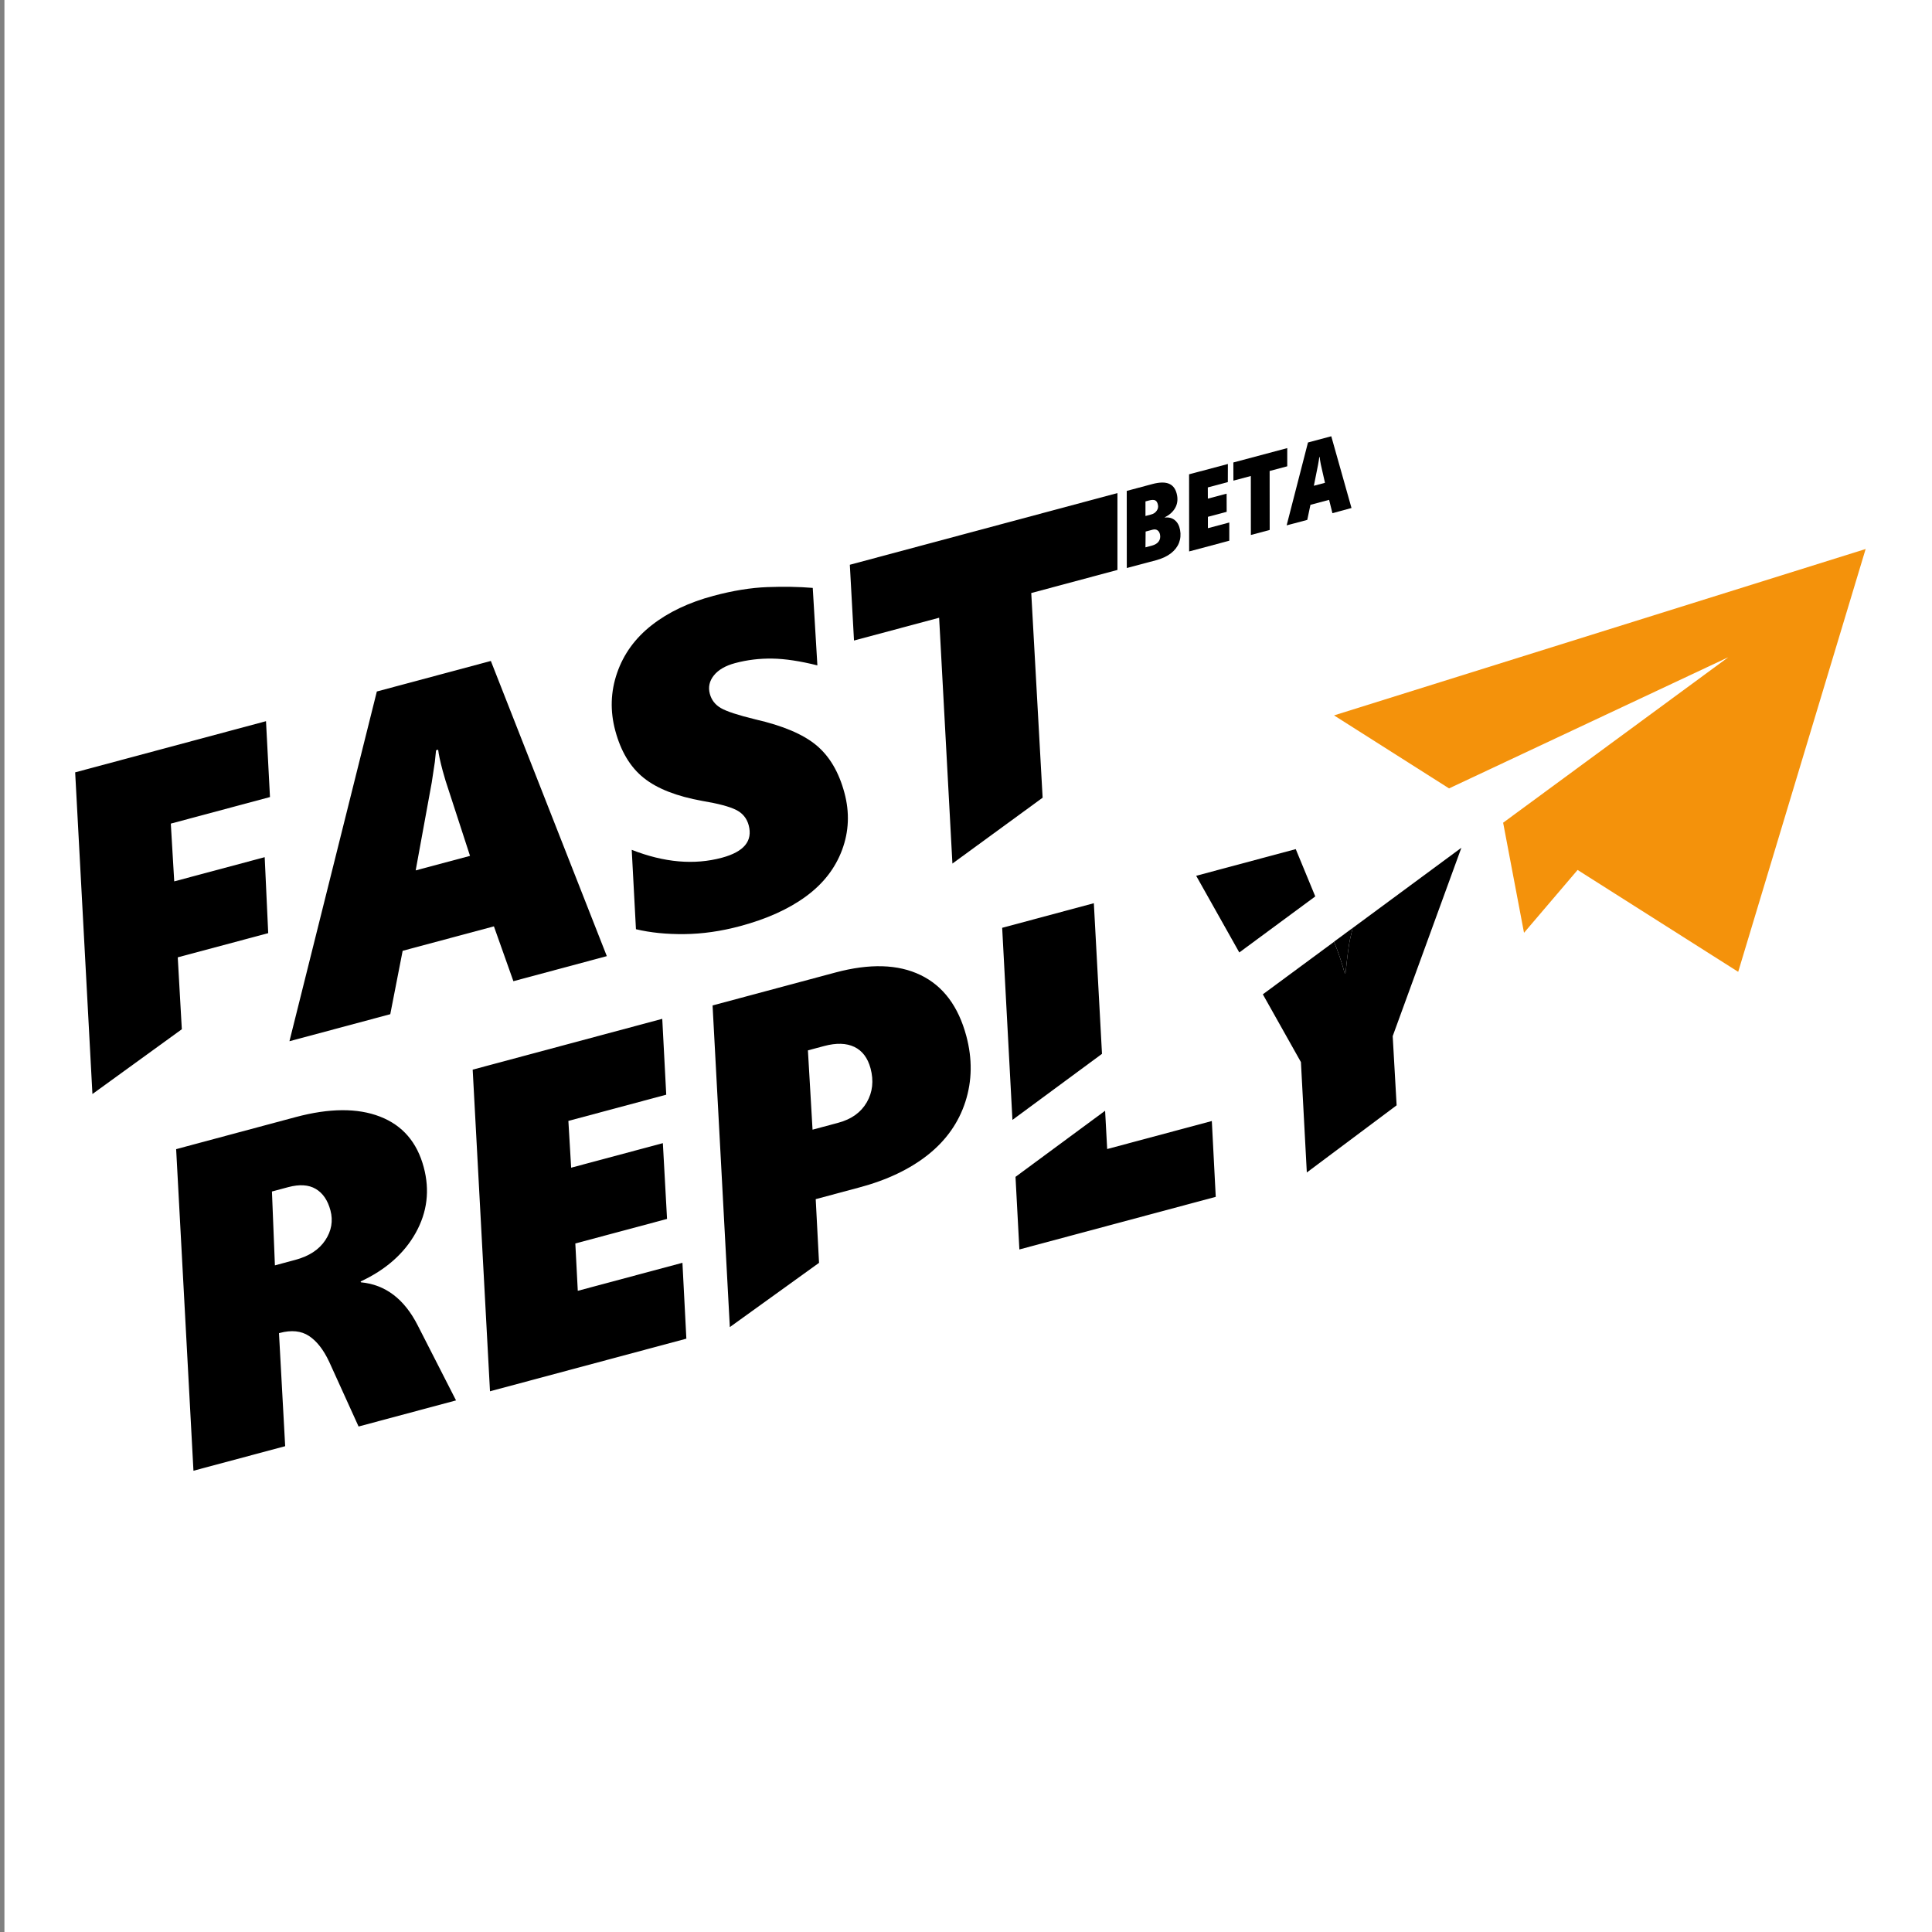 <?xml version="1.0" encoding="utf-8"?>
<!-- Generator: Adobe Illustrator 21.1.0, SVG Export Plug-In . SVG Version: 6.00 Build 0)  -->
<svg version="1.1" xmlns="http://www.w3.org/2000/svg" xmlns:xlink="http://www.w3.org/1999/xlink" x="0px" y="0px"
	 viewBox="0 0 3840 3840" style="enable-background:new 0 0 3840 3840;" xml:space="preserve">
<rect x="0" y="0" width="3840" height="3840" fill="#808080" stroke="none"/>
<style type="text/css">
	.st0{fill:#FFFFFF;}
	.st1{display:none;}
	.st2{display:inline;fill:#F4920B;}
	.st3{display:inline;}
	.st4{fill:#F4920B;}
</style>
<g id="Layer_19">
	<rect x="8.8" y="0" class="st0" width="3840" height="3840"/>
	<g class="st1">
		<polygon class="st2" points="3708.1,1091.2 2651.5,1421.9 2880.1,1567 3435.1,1306.3 2987.6,1635.2 3029.1,1854 3135.6,1729.1 
			3454.8,1931.6 		"/>
		<path class="st3" d="M1020.4,1950.2l-38.7-109l-181.4,48.6l-24.6,126l-200.4,53.7L749,1374.4l226.6-60.7l230.5,586.7
			L1020.4,1950.2z M879.9,1532c-5.1-19.1-8.1-33.1-9-41.9l-4.2,1.1l-2.4,23.2l-6.2,41L826.2,1730l108-28.9l-48.6-149.3L879.9,1532z"
			/>
		<path class="st3" d="M1624.6,1322.5c-34.3-8.6-64.1-13.1-89.6-13.5c-25.4-0.4-50.1,2.6-74,9c-19.1,5.1-33.2,13.3-42.1,24.4
			c-8.9,11.1-11.6,23.3-8.1,36.5c3.3,12.4,10.7,21.9,22.1,28.5c11.4,6.6,34.2,14.1,68.4,22.4c54.6,12.5,95,29.6,121.2,51.4
			c26.2,21.8,44.8,53.3,55.9,94.7c10.5,39.1,8.9,76.9-4.7,113.4c-13.6,36.5-37.6,67.4-72,92.5c-34.4,25.2-77.9,44.8-130.5,58.9
			c-38.3,10.3-75.2,15.5-110.8,15.9c-35.6,0.4-67.8-2.9-96.4-9.7l-8.4-157.8c64.4,25.3,124.1,30.5,179.2,15.7
			c43.9-11.8,61.6-33.2,53.3-64.5c-3.8-14.1-12.3-24.4-25.7-30.9c-13.4-6.5-35.3-12.3-65.9-17.4c-51.3-9.2-90.3-24.4-117-45.8
			c-26.7-21.3-45.5-52.7-56.6-94c-10.5-39.1-9.3-77.3,3.6-114.7c12.9-37.4,35.8-69,68.7-94.8c32.9-25.8,73.8-45.3,122.7-58.4
			c38.8-10.4,74.6-16.2,107.3-17.4c32.7-1.2,62.7-0.7,90.2,1.6L1624.6,1322.5z"/>
		<path class="st3" d="M2221,1132.8l-171.3,45.9l22.6,406.8L1893,1716.4l-26.4-488.6l-169.2,45.3l-8.3-150.6L2221,980V1132.8z"/>
		<path class="st3" d="M842.2,2319.9c12.3,45.9,7,89.3-15.9,130.4c-22.9,41.1-59.4,73.4-109.5,96.7l0.5,1.7
			c48.5,4.5,86.2,33,112.9,85.5l76.2,149.2l-193.7,51.9l-58.4-128.6c-11.3-24.1-24.7-41.2-40.2-51.4c-15.5-10.2-34.8-12.1-57.9-6
			l-1.7,0.5l12.3,224.6l-182.3,48.8L350.1,2284l237.6-63.7c66.9-17.9,122.8-18.3,167.5-1C799.9,2236.6,828.9,2270.1,842.2,2319.9z
			 M656.8,2405.8c-5.4-20.3-15.2-34.5-29.3-42.8c-14.1-8.3-32.3-9.4-54.5-3.5l-32.5,8.7l5.9,146.8l40.5-10.9
			c27.3-7.3,47.2-20.3,59.6-39C658.9,2446.4,662.3,2426.6,656.8,2405.8z"/>
		<path class="st3" d="M1324.2,2175.8l-194.5,52.1l5.5,93l182.3-48.8l8.3,150.6l-182.3,48.8l4.9,94.1l208-55.7l7.8,150.8
			l-390.3,104.6L939.5,2126l376.8-101L1324.2,2175.8z"/>
		<path class="st3" d="M1920.6,2059c12.2,45.6,11.6,89.1-1.8,130.7c-13.4,41.6-38.2,76.7-74.2,105.4c-36,28.6-81.6,50.4-136.8,65.1
			l-86.5,23.2l6.6,126.6l-177.3,127.7l-34.3-639.3l244.3-65.5c68.1-18.2,124.5-16.5,169.1,5.1
			C1874.5,1959.6,1904.7,1999.9,1920.6,2059z M1730.3,2123.5c-5.6-20.8-16.3-35-32.2-42.7c-15.9-7.6-36-8.2-60.2-1.7l-32.1,8.6
			l9.2,157.6l51.1-13.7c26.2-7,45.1-20.6,56.7-40.7C1734.4,2170.8,1736.9,2148.3,1730.3,2123.5z"/>
		<polygon class="st3" points="346.3,1751.8 339.5,1637 536.6,1584.2 528.7,1433.4 149.4,1535.1 183.7,2174.4 183.8,2174.4 
			361.4,2045.7 353.3,1902.8 533.1,1854.7 526.1,1703.7 		"/>
		<g class="st3">
			<path d="M1406.5,2940.5l-38.6,10.3l-21.7-69.6c-0.7-2.4-1.2-6-1.6-10.7l-0.3-3.1l-0.3,0.1c0,1.1-0.1,3.3-0.4,6.6
				c-0.3,3.3-0.7,6.3-1.1,8.9l-13.9,78.3l-42.2,11.3l-36-121.3l38.8-10.4l15.9,73.2c0.7,3.6,1.4,8.4,2,14.4l0.5-0.1
				c0-1.6,0.1-4.2,0.4-7.6c0.3-3.5,0.6-6.2,1-8.3l14.1-80.6l39.9-10.7l20.2,72.6c0.4,1.6,0.9,3.9,1.6,7c0.6,3.1,1,5.2,1.2,6.5
				l0.3-0.1l0.6-15l5.9-79l37.9-10.2L1406.5,2940.5z"/>
			<path d="M1527.8,2908l-7.8-22l-36.6,9.8l-5,25.4l-40.5,10.8l35.1-140.3l45.7-12.3l46.5,118.4L1527.8,2908z M1499.4,2823.6
				c-1-3.9-1.6-6.7-1.8-8.5l-0.9,0.2l-0.5,4.7l-1.3,8.3l-6.4,35.2l21.8-5.8l-9.8-30.1L1499.4,2823.6z"/>
			<path d="M1616,2884.4l-36.8,9.9l-6.9-129.1l36.8-9.9L1616,2884.4z"/>
			<path d="M1731.1,2753.5l-34.6,9.3l5.3,98.6l-37,9.9l-5.3-98.6l-34.2,9.2l-1.7-30.4l105.7-28.3L1731.1,2753.5z"/>
			<path d="M1787.7,2838.4l-36.8,9.9l-6.9-129.1l36.8-9.9L1787.7,2838.4z"/>
			<path d="M1931.7,2799.8l-29,7.8l-51.5-50.3c-4.7-4.8-8-8.4-9.7-10.9l-0.3,0.1c0.8,7.1,1.4,14.2,1.6,21.3l2.8,55.1l-34,9.1
				l-6.9-129.1l31.8-8.5l49.4,47.6c1,0.9,2.5,2.4,4.4,4.5c1.9,2.1,3.3,4,4.3,5.7l0.4-0.1c-0.4-2.1-0.6-4.5-0.8-6.9l-3.5-65.2
				l34.1-9.1L1931.7,2799.8z"/>
			<path d="M2048.5,2675.9c-4.9-1.3-10.2-2-16-2c-5.8,0-11.3,0.7-16.4,2.1c-12.9,3.5-22.1,9.9-27.4,19.2c-5.3,9.3-6.3,20.4-2.8,33.4
				c2.2,8.2,5.9,14,11.1,17.4c5.2,3.4,11.5,4.1,18.9,2.1c2.6-0.7,5.1-1.7,7.4-3l-0.9-18.8l-22.5,6l-1.5-29.4l59.3-15.9l3.6,69.5
				c-12,10.5-26.4,17.9-42.9,22.4c-18,4.8-33.3,3.8-45.8-3c-12.5-6.8-21.1-18.9-25.7-36.2c-3.7-13.7-3.6-27.1,0.1-40
				c3.8-12.9,10.9-24,21.4-33.2c10.5-9.2,24-16,40.3-20.4c11.4-3,24.1-4.3,38.4-3.7L2048.5,2675.9z"/>
			<path d="M2251.1,2714.2l-29,7.8l-51.5-50.3c-4.7-4.8-8-8.4-9.7-10.9l-0.3,0.1c0.8,7.1,1.4,14.2,1.6,21.3l2.8,55.1l-34,9.1
				l-6.9-129.1l31.8-8.5l49.4,47.6c1,0.9,2.5,2.4,4.4,4.5c1.9,2.1,3.3,4,4.3,5.7l0.4-0.1c-0.4-2.1-0.6-4.5-0.8-6.9l-3.5-65.2
				l34.1-9.1L2251.1,2714.2z"/>
			<path d="M2384.3,2602.8c3.6,13.4,4,26.7,1.2,39.8c-2.8,13.1-8.6,24.1-17.4,32.9c-8.8,8.8-20.4,15.1-34.8,19
				c-10.9,2.9-20.9,3.2-29.9,0.9c-9.1-2.3-16.7-7-23.1-14c-6.3-7-10.9-15.7-13.7-26.2c-3.6-13.5-4-26.8-1.1-39.9
				c2.9-13.1,8.7-24,17.6-32.9c8.8-8.9,20.1-15.2,33.9-18.9c16.4-4.4,30.6-3.1,42.6,3.9C2371.6,2574.4,2379.8,2586.2,2384.3,2602.8z
				 M2345.5,2614.5c-2-7.4-5.1-12.7-9.2-15.8c-4.1-3.1-9.1-3.8-14.9-2.3c-5.3,1.4-9.5,4.5-12.5,9.1c-3,4.6-4.8,10.4-5.3,17.4
				c-0.5,6.9,0.1,13.9,2,20.8c2,7.6,5.1,12.8,9.3,15.8c4.2,3,9,3.8,14.5,2.3c5.1-1.4,9.3-4.2,12.4-8.4c3.2-4.3,5.1-10,5.8-17.1
				C2348.2,2629.2,2347.5,2621.9,2345.5,2614.5z"/>
			<path d="M2604.3,2619.6l-36.3,9.7l-4-76l-0.9-19.4l-0.7,0.2l-2.2,16.8l-14.3,84.3l-33.8,9.1l-23.3-69.6
				c-1.6-4.7-3.5-11.1-5.7-19.3l-0.8,0.2c1.7,13,2.9,25,3.5,35.9l3.1,59l-32.6,8.7l-6.9-129.1l51.6-13.8l23.8,71.9
				c1,3.7,1.9,7.6,2.7,11.6l0.5-0.1c0.2-3,0.5-6.1,0.7-9.4c0.2-3.3,0.6-6.2,1-8.9l11.6-75.9l56.2-15.1L2604.3,2619.6z"/>
			<path d="M2737.5,2508.2c3.6,13.4,4,26.7,1.2,39.8s-8.6,24.1-17.4,32.9c-8.8,8.8-20.4,15.1-34.8,19c-10.9,2.9-20.9,3.2-29.9,0.9
				c-9.1-2.3-16.7-7-23.1-14c-6.3-7-10.9-15.7-13.7-26.2c-3.6-13.5-4-26.8-1.1-39.9c2.9-13.1,8.7-24,17.6-32.9
				c8.8-8.9,20.1-15.2,33.9-18.9c16.4-4.4,30.6-3.1,42.6,3.9C2724.8,2479.7,2733.1,2491.6,2737.5,2508.2z M2698.7,2519.9
				c-2-7.4-5.1-12.7-9.2-15.7c-4.1-3.1-9.1-3.8-14.9-2.3c-5.3,1.4-9.5,4.5-12.5,9.1c-3,4.6-4.8,10.4-5.3,17.4
				c-0.5,6.9,0.1,13.9,2,20.8c2,7.6,5.1,12.8,9.3,15.8c4.2,3,9,3.8,14.5,2.3c5.1-1.4,9.3-4.2,12.4-8.4c3.2-4.3,5.1-10,5.8-17.1
				C2701.4,2534.5,2700.7,2527.2,2698.7,2519.9z"/>
			<path d="M2854.2,2455.6c2.5,9.3,1.4,18-3.2,26.3c-4.6,8.3-12,14.8-22.1,19.5l0.1,0.3c9.8,0.9,17.4,6.7,22.8,17.3l15.4,30.1
				l-39.1,10.5l-11.8-26c-2.3-4.9-5-8.3-8.1-10.4c-3.1-2-7-2.5-11.7-1.2l-0.3,0.1l2.5,45.3l-36.8,9.9l-6.9-129.1l48-12.8
				c13.5-3.6,24.8-3.7,33.8-0.2C2845.6,2438.8,2851.5,2445.5,2854.2,2455.6z M2816.7,2472.9c-1.1-4.1-3.1-7-5.9-8.6
				c-2.9-1.7-6.5-1.9-11-0.7l-6.6,1.8l1.2,29.6l8.2-2.2c5.5-1.5,9.5-4.1,12-7.9C2817.1,2481.1,2817.8,2477.1,2816.7,2472.9z"/>
			<path d="M2951.4,2426.5l-39.3,10.5l1.1,18.8l36.8-9.9l1.7,30.4l-36.8,9.9l1,19l42-11.3l1.6,30.4l-78.8,21.1l-6.9-129.1l76.1-20.4
				L2951.4,2426.5z"/>
		</g>
		<g class="st3">
			<path d="M2339.6,984.9c1.6,9.2,0.3,17.5-4.1,25.1c-4.4,7.5-11.2,13.6-20.5,18.3l0.1,0.4c8-0.9,14.6,0.8,20,5.2
				c5.4,4.4,8.8,10.9,10.4,19.4c1.7,9.3,0.9,17.8-2.2,25.8c-3.1,7.9-8.5,14.8-16.2,20.8c-7.7,5.9-17.6,10.5-29.6,13.7l-57.9,15.4
				l-0.1-153.3l50.9-13.6c14.6-3.9,25.9-4,33.9-0.3C2332.4,965.5,2337.5,973.2,2339.6,984.9z M2301.6,1004c-0.9-4.9-2.7-8-5.4-9.4
				c-2.7-1.4-6.9-1.3-12.7,0.2l-6.8,1.8l0,29l11.6-3.1c4.6-1.2,8.1-3.6,10.6-7.2C2301.5,1011.7,2302.4,1008,2301.6,1004z
				 M2305.7,1062.9c-0.7-4-2.4-7-5-8.8c-2.6-1.9-5.9-2.3-9.7-1.3l-14,3.7l-0.3,31.4l13.1-3.5c5.9-1.6,10.3-4.3,13.1-8.1
				C2305.7,1072.5,2306.6,1068,2305.7,1062.9z"/>
			<path d="M2440.4,958.2l-39.8,10.6l0.1,22.3l37.3-9.9l0.1,36.1l-37.3,9.9l0,22.6l42.5-11.3l0,36.2l-79.8,21.3l-0.1-153.3
				l77.1-20.5L2440.4,958.2z"/>
			<path d="M2558.5,926.8l-35,9.3l0.1,117.2l-37.4,10l-0.1-117.2l-34.6,9.2l-0.1-36.1l107.1-28.6L2558.5,926.8z"/>
			<path d="M2648.3,1020l-6.6-26.5l-37.1,9.9l-6.3,29.9l-41,10.9l42.4-164.7l46.3-12.4l40.2,142.6L2648.3,1020z M2624.4,918.6
				c-0.8-4.6-1.3-8-1.4-10.1l-0.9,0.2l-0.7,5.5l-1.7,9.8l-8.3,41.5l22.1-5.9l-8.2-36.2L2624.4,918.6z"/>
		</g>
		<path class="st3" d="M2672.7,1934.3l1.7-0.5c3.8-36.3,6.9-58.8,9-67.5l5.1-21.9l-37,27.3C2660,1892.6,2667.1,1913.4,2672.7,1934.3
			z"/>
		<polygon class="st3" points="2575.4,1687.7 2377.5,1740.7 2463.2,1893.1 2614.2,1781.7 		"/>
		<path class="st3" d="M2904.6,1685l-216.1,159.5l-5.1,21.9c-2.2,8.7-5.2,31.2-9,67.5l-1.7,0.5c-5.6-20.9-12.7-41.8-21.2-62.5
			L2510,1976.3l75.7,134.7l11.7,219.4l178.5-133.5l-7.8-137.5L2904.6,1685z"/>
		<polygon class="st3" points="2200.6,2283.8 2196.5,2207.7 2018.4,2339.1 2026.1,2483.4 2416.4,2378.8 2408.6,2228.1 		"/>
		<polygon class="st3" points="2174.1,1795.2 1991.9,1844.1 2012.3,2225.9 2190.3,2094.6 		"/>
	</g>
	<polygon class="st4" points="3708.1,1091.2 2651.5,1421.9 2880.1,1567 3435.1,1306.3 2987.6,1635.2 3029.1,1854 3135.6,1729.1 
		3454.8,1931.6 	"/>
	<path d="M1020.4,1950.2l-38.7-109l-181.4,48.6l-24.6,126l-200.4,53.7L749,1374.4l226.6-60.7l230.5,586.7L1020.4,1950.2z
		 M879.9,1532c-5.1-19.1-8.1-33.1-9-41.9l-4.2,1.1l-2.4,23.2l-6.2,41L826.2,1730l108-28.9l-48.6-149.3L879.9,1532z"/>
	<path d="M1624.6,1322.5c-34.3-8.6-64.1-13.1-89.6-13.5c-25.4-0.4-50.1,2.6-74,9c-19.1,5.1-33.2,13.3-42.1,24.4
		c-8.9,11.1-11.6,23.3-8.1,36.5c3.3,12.4,10.7,21.9,22.1,28.5c11.4,6.6,34.2,14.1,68.4,22.4c54.6,12.5,95,29.6,121.2,51.4
		c26.2,21.8,44.8,53.3,55.9,94.7c10.5,39.1,8.9,76.9-4.7,113.4c-13.6,36.5-37.6,67.4-72,92.5c-34.4,25.2-77.9,44.8-130.5,58.9
		c-38.3,10.3-75.2,15.5-110.8,15.9c-35.6,0.4-67.8-2.9-96.4-9.7l-8.4-157.8c64.4,25.3,124.1,30.5,179.2,15.7
		c43.9-11.8,61.6-33.2,53.3-64.5c-3.8-14.1-12.3-24.4-25.7-30.9c-13.4-6.5-35.3-12.3-65.9-17.4c-51.3-9.2-90.3-24.4-117-45.8
		c-26.7-21.3-45.5-52.7-56.6-94c-10.5-39.1-9.3-77.3,3.6-114.7c12.9-37.4,35.8-69,68.7-94.8c32.9-25.8,73.8-45.3,122.7-58.4
		c38.8-10.4,74.6-16.2,107.3-17.4c32.7-1.2,62.7-0.7,90.2,1.6L1624.6,1322.5z"/>
	<path d="M2221,1132.8l-171.3,45.9l22.6,406.8L1893,1716.4l-26.4-488.6l-169.2,45.3l-8.3-150.6L2221,980V1132.8z"/>
	<path d="M842.2,2319.9c12.3,45.9,7,89.3-15.9,130.4c-22.9,41.1-59.4,73.4-109.5,96.7l0.5,1.7c48.5,4.5,86.2,33,112.9,85.5
		l76.2,149.2l-193.7,51.9l-58.4-128.6c-11.3-24.1-24.7-41.2-40.2-51.4c-15.5-10.2-34.8-12.1-57.9-6l-1.7,0.5l12.3,224.6l-182.3,48.8
		L350.1,2284l237.6-63.7c66.9-17.9,122.8-18.3,167.5-1C799.9,2236.6,828.9,2270.1,842.2,2319.9z M656.8,2405.8
		c-5.4-20.3-15.2-34.5-29.3-42.8c-14.1-8.3-32.3-9.4-54.5-3.5l-32.5,8.7l5.9,146.8l40.5-10.9c27.3-7.3,47.2-20.3,59.6-39
		C658.9,2446.4,662.3,2426.6,656.8,2405.8z"/>
	<path d="M1324.2,2175.8l-194.5,52.1l5.5,93l182.3-48.8l8.3,150.6l-182.3,48.8l4.9,94.1l208-55.7l7.8,150.8l-390.3,104.6L939.5,2126
		l376.8-101L1324.2,2175.8z"/>
	<path d="M1920.6,2059c12.2,45.6,11.6,89.1-1.8,130.7c-13.4,41.6-38.2,76.7-74.2,105.4c-36,28.6-81.6,50.4-136.8,65.1l-86.5,23.2
		l6.6,126.6l-177.3,127.7l-34.3-639.3l244.3-65.5c68.1-18.2,124.5-16.5,169.1,5.1C1874.5,1959.6,1904.7,1999.9,1920.6,2059z
		 M1730.3,2123.5c-5.6-20.8-16.3-35-32.2-42.7c-15.9-7.6-36-8.2-60.2-1.7l-32.1,8.6l9.2,157.6l51.1-13.7c26.2-7,45.1-20.6,56.7-40.7
		C1734.4,2170.8,1736.9,2148.3,1730.3,2123.5z"/>
	<polygon points="346.3,1751.8 339.5,1637 536.6,1584.2 528.7,1433.4 149.4,1535.1 183.7,2174.4 183.8,2174.4 361.4,2045.7 
		353.3,1902.8 533.1,1854.7 526.1,1703.7 	"/>
	<path d="M2672.7,1934.3l1.7-0.5c3.8-36.3,6.9-58.8,9-67.5l5.1-21.9l-37,27.3C2660,1892.6,2667.1,1913.4,2672.7,1934.3z"/>
	<polygon points="2575.4,1687.7 2377.5,1740.7 2463.2,1893.1 2614.2,1781.7 	"/>
	<path d="M2904.6,1685l-216.1,159.5l-5.1,21.9c-2.2,8.7-5.2,31.2-9,67.5l-1.7,0.5c-5.6-20.9-12.7-41.8-21.2-62.5L2510,1976.3
		l75.7,134.7l11.7,219.4l178.5-133.5l-7.8-137.5L2904.6,1685z"/>
	<polygon points="2200.6,2283.8 2196.5,2207.7 2018.4,2339.1 2026.1,2483.4 2416.4,2378.8 2408.6,2228.1 	"/>
	<polygon points="2174.1,1795.2 1991.9,1844.1 2012.3,2225.9 2190.3,2094.6 	"/>
	<g>
		<path d="M2339.6,984.9c1.6,9.2,0.3,17.5-4.1,25.1c-4.4,7.5-11.2,13.6-20.5,18.3l0.1,0.4c8-0.9,14.6,0.8,20,5.2
			c5.4,4.4,8.8,10.9,10.4,19.4c1.7,9.3,0.9,17.8-2.2,25.8c-3.1,7.9-8.5,14.8-16.2,20.8c-7.7,5.9-17.6,10.5-29.6,13.7l-57.9,15.4
			l-0.1-153.3l50.9-13.6c14.6-3.9,25.9-4,33.9-0.3C2332.4,965.5,2337.5,973.2,2339.6,984.9z M2301.6,1004c-0.9-4.9-2.7-8-5.4-9.4
			c-2.7-1.4-6.9-1.3-12.7,0.2l-6.8,1.8l0,29l11.6-3.1c4.6-1.2,8.1-3.6,10.6-7.2C2301.5,1011.7,2302.4,1008,2301.6,1004z
			 M2305.7,1062.9c-0.7-4-2.4-7-5-8.8c-2.6-1.9-5.9-2.3-9.7-1.3l-14,3.7l-0.3,31.4l13.1-3.5c5.9-1.6,10.3-4.3,13.1-8.1
			C2305.7,1072.5,2306.6,1068,2305.7,1062.9z"/>
		<path d="M2440.4,958.2l-39.8,10.6l0.1,22.3l37.3-9.9l0.1,36.1l-37.3,9.9l0,22.6l42.5-11.3l0,36.2l-79.8,21.3l-0.1-153.3l77.1-20.5
			L2440.4,958.2z"/>
		<path d="M2558.5,926.8l-35,9.3l0.1,117.2l-37.4,10l-0.1-117.2l-34.6,9.2l-0.1-36.1l107.1-28.6L2558.5,926.8z"/>
		<path d="M2648.3,1020l-6.6-26.5l-37.1,9.9l-6.3,29.9l-41,10.9l42.4-164.7l46.3-12.4l40.2,142.6L2648.3,1020z M2624.4,918.6
			c-0.8-4.6-1.3-8-1.4-10.1l-0.9,0.2l-0.7,5.5l-1.7,9.8l-8.3,41.5l22.1-5.9l-8.2-36.2L2624.4,918.6z"/>
	</g>
</g>
<g id="Layer_2">
</g>
</svg>
